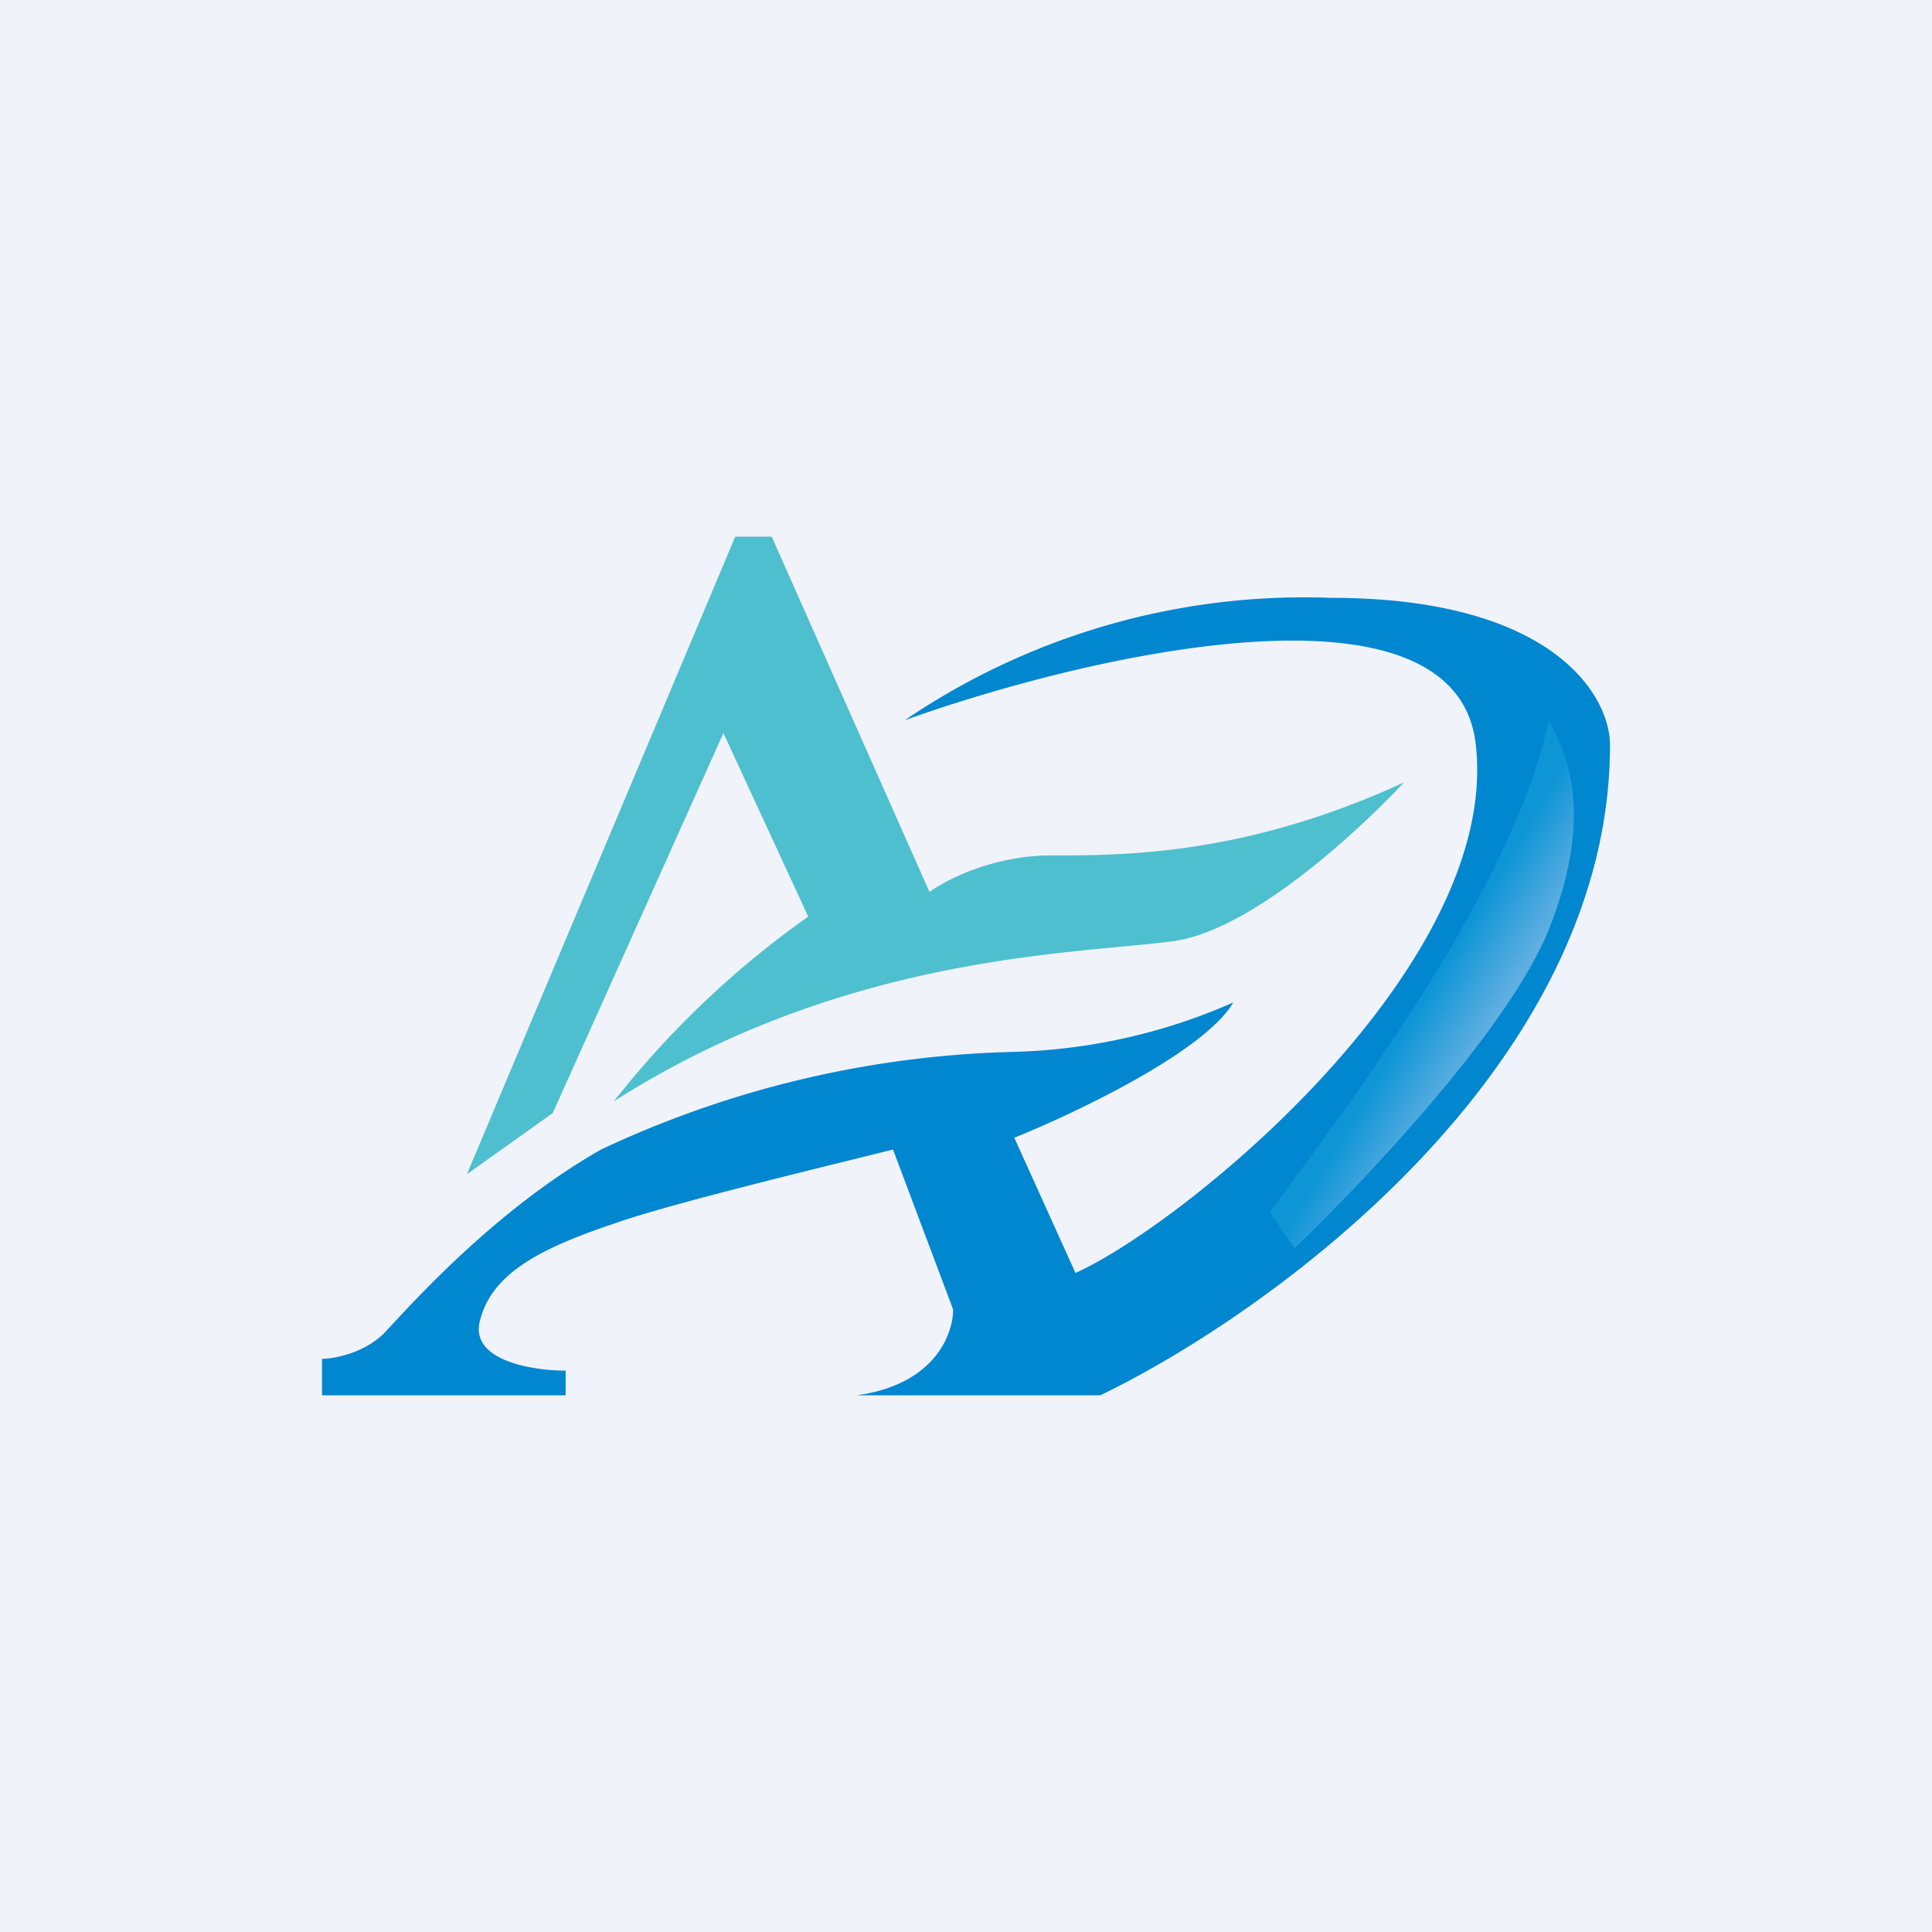 <!-- by TradingView --><svg width="18" height="18" viewBox="0 0 18 18" xmlns="http://www.w3.org/2000/svg"><path fill="#F0F3FA" d="M0 0h18v18H0z"/><path d="m6.85 5-2.5 5.94.8-.57 1.59-3.54.79 1.71a8.62 8.62 0 0 0-1.81 1.72c2.15-1.37 4.3-1.37 5.2-1.49.73-.09 1.74-1.03 2.16-1.48-1.48.68-2.6.68-3.29.68-.54 0-.98.23-1.13.34L7.19 5h-.34Z" fill="#4EBFCF"/><path d="M5.26 13H3v-.34c.11 0 .38-.05.57-.23.22-.23 1.01-1.14 2.03-1.72a9.56 9.56 0 0 1 3.85-.91 5.42 5.42 0 0 0 2.04-.46c-.27.46-1.47 1.03-2.04 1.26l.57 1.26c1.02-.46 3.96-2.86 3.73-4.92-.18-1.64-3.62-.84-5.32-.23a6.62 6.62 0 0 1 3.97-1.14c2.08 0 2.6.92 2.6 1.37 0 3.02-3.17 5.3-4.75 6.06H7.98c.73-.1.9-.57.9-.8l-.56-1.49c-.64.16-2.06.5-2.6.69-.68.23-1.14.46-1.25.91-.09.37.5.46.8.46V13Z" fill="#0186D0"/><path d="M14.43 8.66c-.36.91-1.73 2.36-2.37 2.97l-.23-.34c.68-.92 2.26-2.98 2.6-4.58.12.23.46.8 0 1.95Z" fill="url(#a)" fill-opacity=".6"/><defs><linearGradient id="a" x1="13.3" y1="9.23" x2="13.87" y2="9.57" gradientUnits="userSpaceOnUse"><stop stop-color="#159EDB"/><stop offset="1" stop-color="#9EC9EC"/></linearGradient></defs></svg>